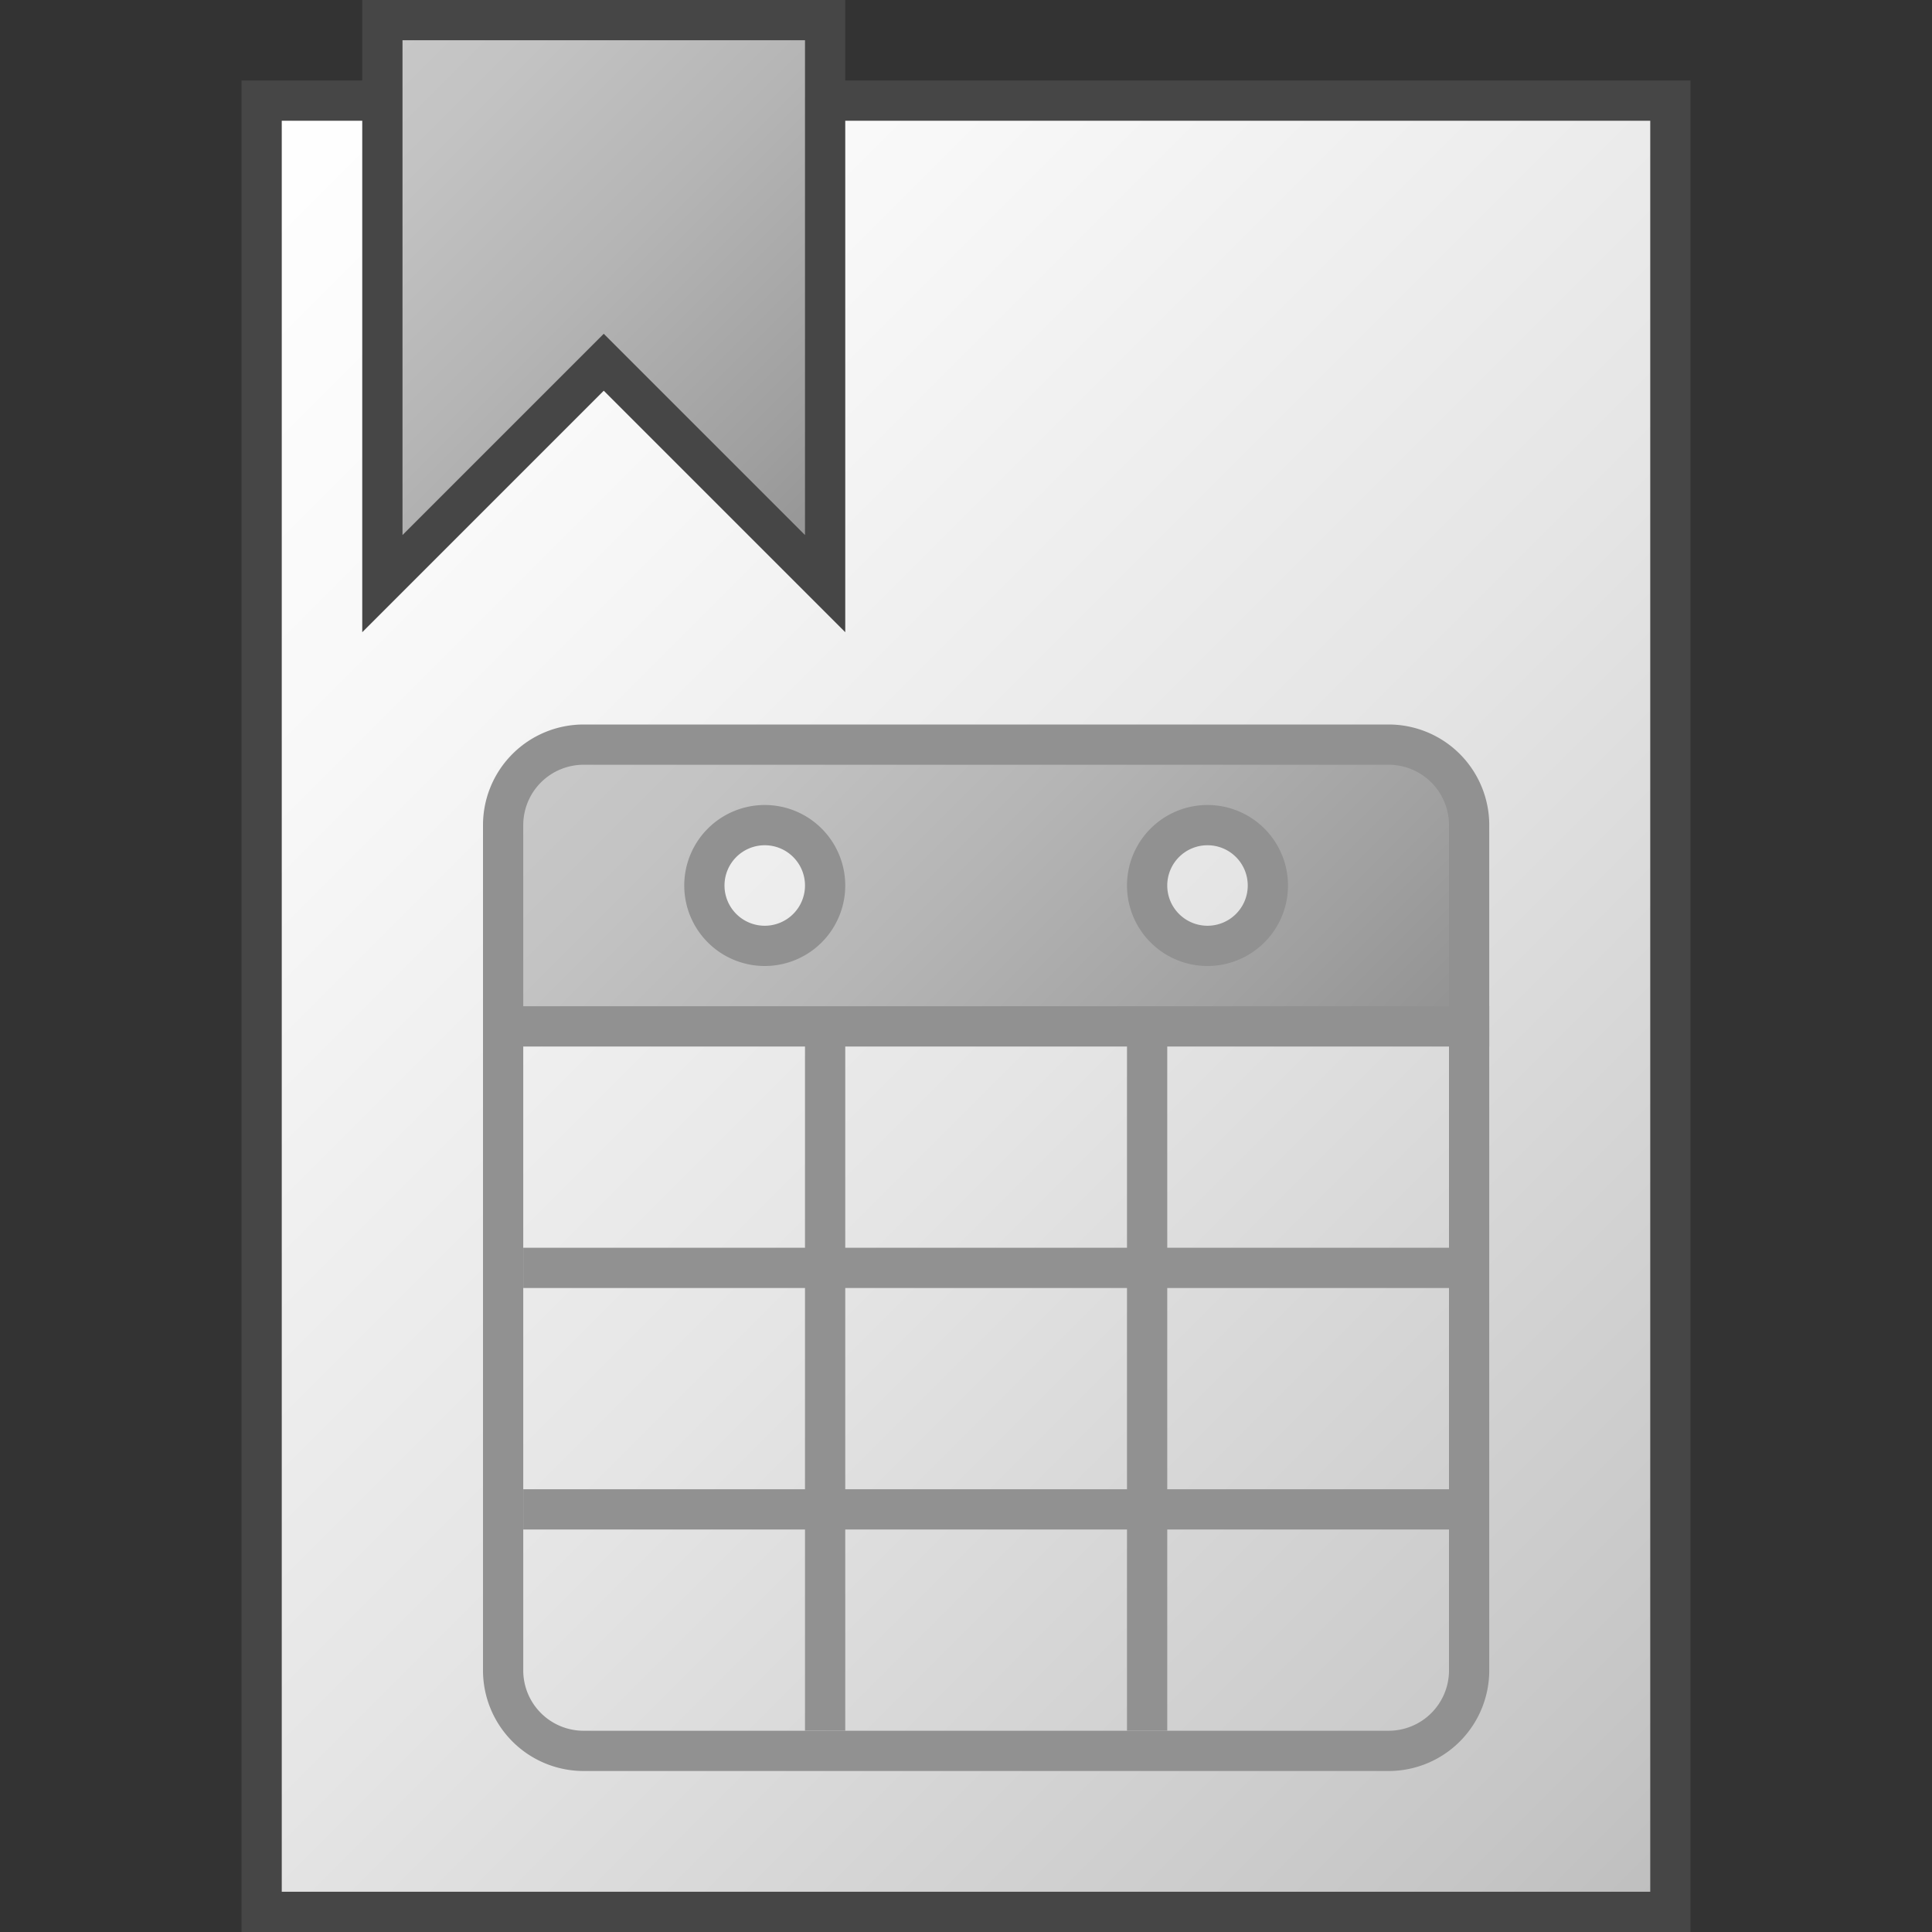 <svg id="Layer_1" data-name="Layer 1" xmlns="http://www.w3.org/2000/svg" xmlns:xlink="http://www.w3.org/1999/xlink" viewBox="0 0 48 48">
    <rect x="0" y="0" width="48" height="48" fill="#333333" stroke="none"/>
    <linearGradient id="paper_gradient" data-name="paper gradient" x1="4" y1="43" x2="44" y2="3" gradientTransform="matrix(1, 0, 0, -1, 0, 48)" gradientUnits="userSpaceOnUse">
      <stop offset="0" stop-color="#ffffff"/>
      <stop offset="0.221" stop-color="#f8f8f8"/>
      <stop offset="0.541" stop-color="#e5e5e5"/>
      <stop offset="0.92" stop-color="#c6c6c6"/>
      <stop offset="1" stop-color="#bebebe"/>
    </linearGradient>
    <linearGradient id="Dark_Blue_Grad" data-name="Dark Blue Grad" x1="8.75" y1="1.25" x2="21.25" y2="13.75" gradientUnits="userSpaceOnUse">
      <stop offset="0" stop-color="#c8c8c8"/>
      <stop offset="0.175" stop-color="#c3c3c3"/>
      <stop offset="0.457" stop-color="#b5b5b5"/>
      <stop offset="0.809" stop-color="#9f9f9f"/>
      <stop offset="1" stop-color="#919191"/>
    </linearGradient>
    <linearGradient id="Dark_Blue_Grad-2" x1="17.043" y1="15.129" x2="31.957" y2="30.043" xlink:href="#Dark_Blue_Grad"/>
  <rect x="6.5" y="2.5" width="35" height="45" stroke="#464646" stroke-miterlimit="10" fill="url(#paper_gradient)"/>
  <polygon points="20.5 14.5 15 9 9.5 14.5 9.5 0.5 20.5 0.5 20.5 14.5" stroke="#464646" stroke-miterlimit="10" fill="url(#Dark_Blue_Grad)"/>
    <path d="M12.5,25V41.5a2,2,0,0,0,2,2h20a2,2,0,0,0,2-2V25" fill="none" stroke="#919191" stroke-miterlimit="10"/>
    <line x1="13" y1="31.5" x2="36" y2="31.5" fill="none" stroke="#919191"/>
    <line x1="13" y1="37.5" x2="36" y2="37.5" fill="none" stroke="#919191"/>
    <line x1="20.5" y1="25.5" x2="20.5" y2="43" fill="none" stroke="#919191"/>
    <line x1="28.5" y1="25.5" x2="28.5" y2="43" fill="none" stroke="#919191"/>
  <path d="M12.5,25.5v-5a2,2,0,0,1,2-2h20a2,2,0,0,1,2,2v5Zm6.5-5A1.5,1.5,0,1,0,20.5,22,1.5,1.5,0,0,0,19,20.5Zm11,0A1.5,1.5,0,1,0,31.5,22,1.5,1.5,0,0,0,30,20.5Z" stroke="#919191" stroke-miterlimit="10" fill="url(#Dark_Blue_Grad-2)"/>
</svg>
